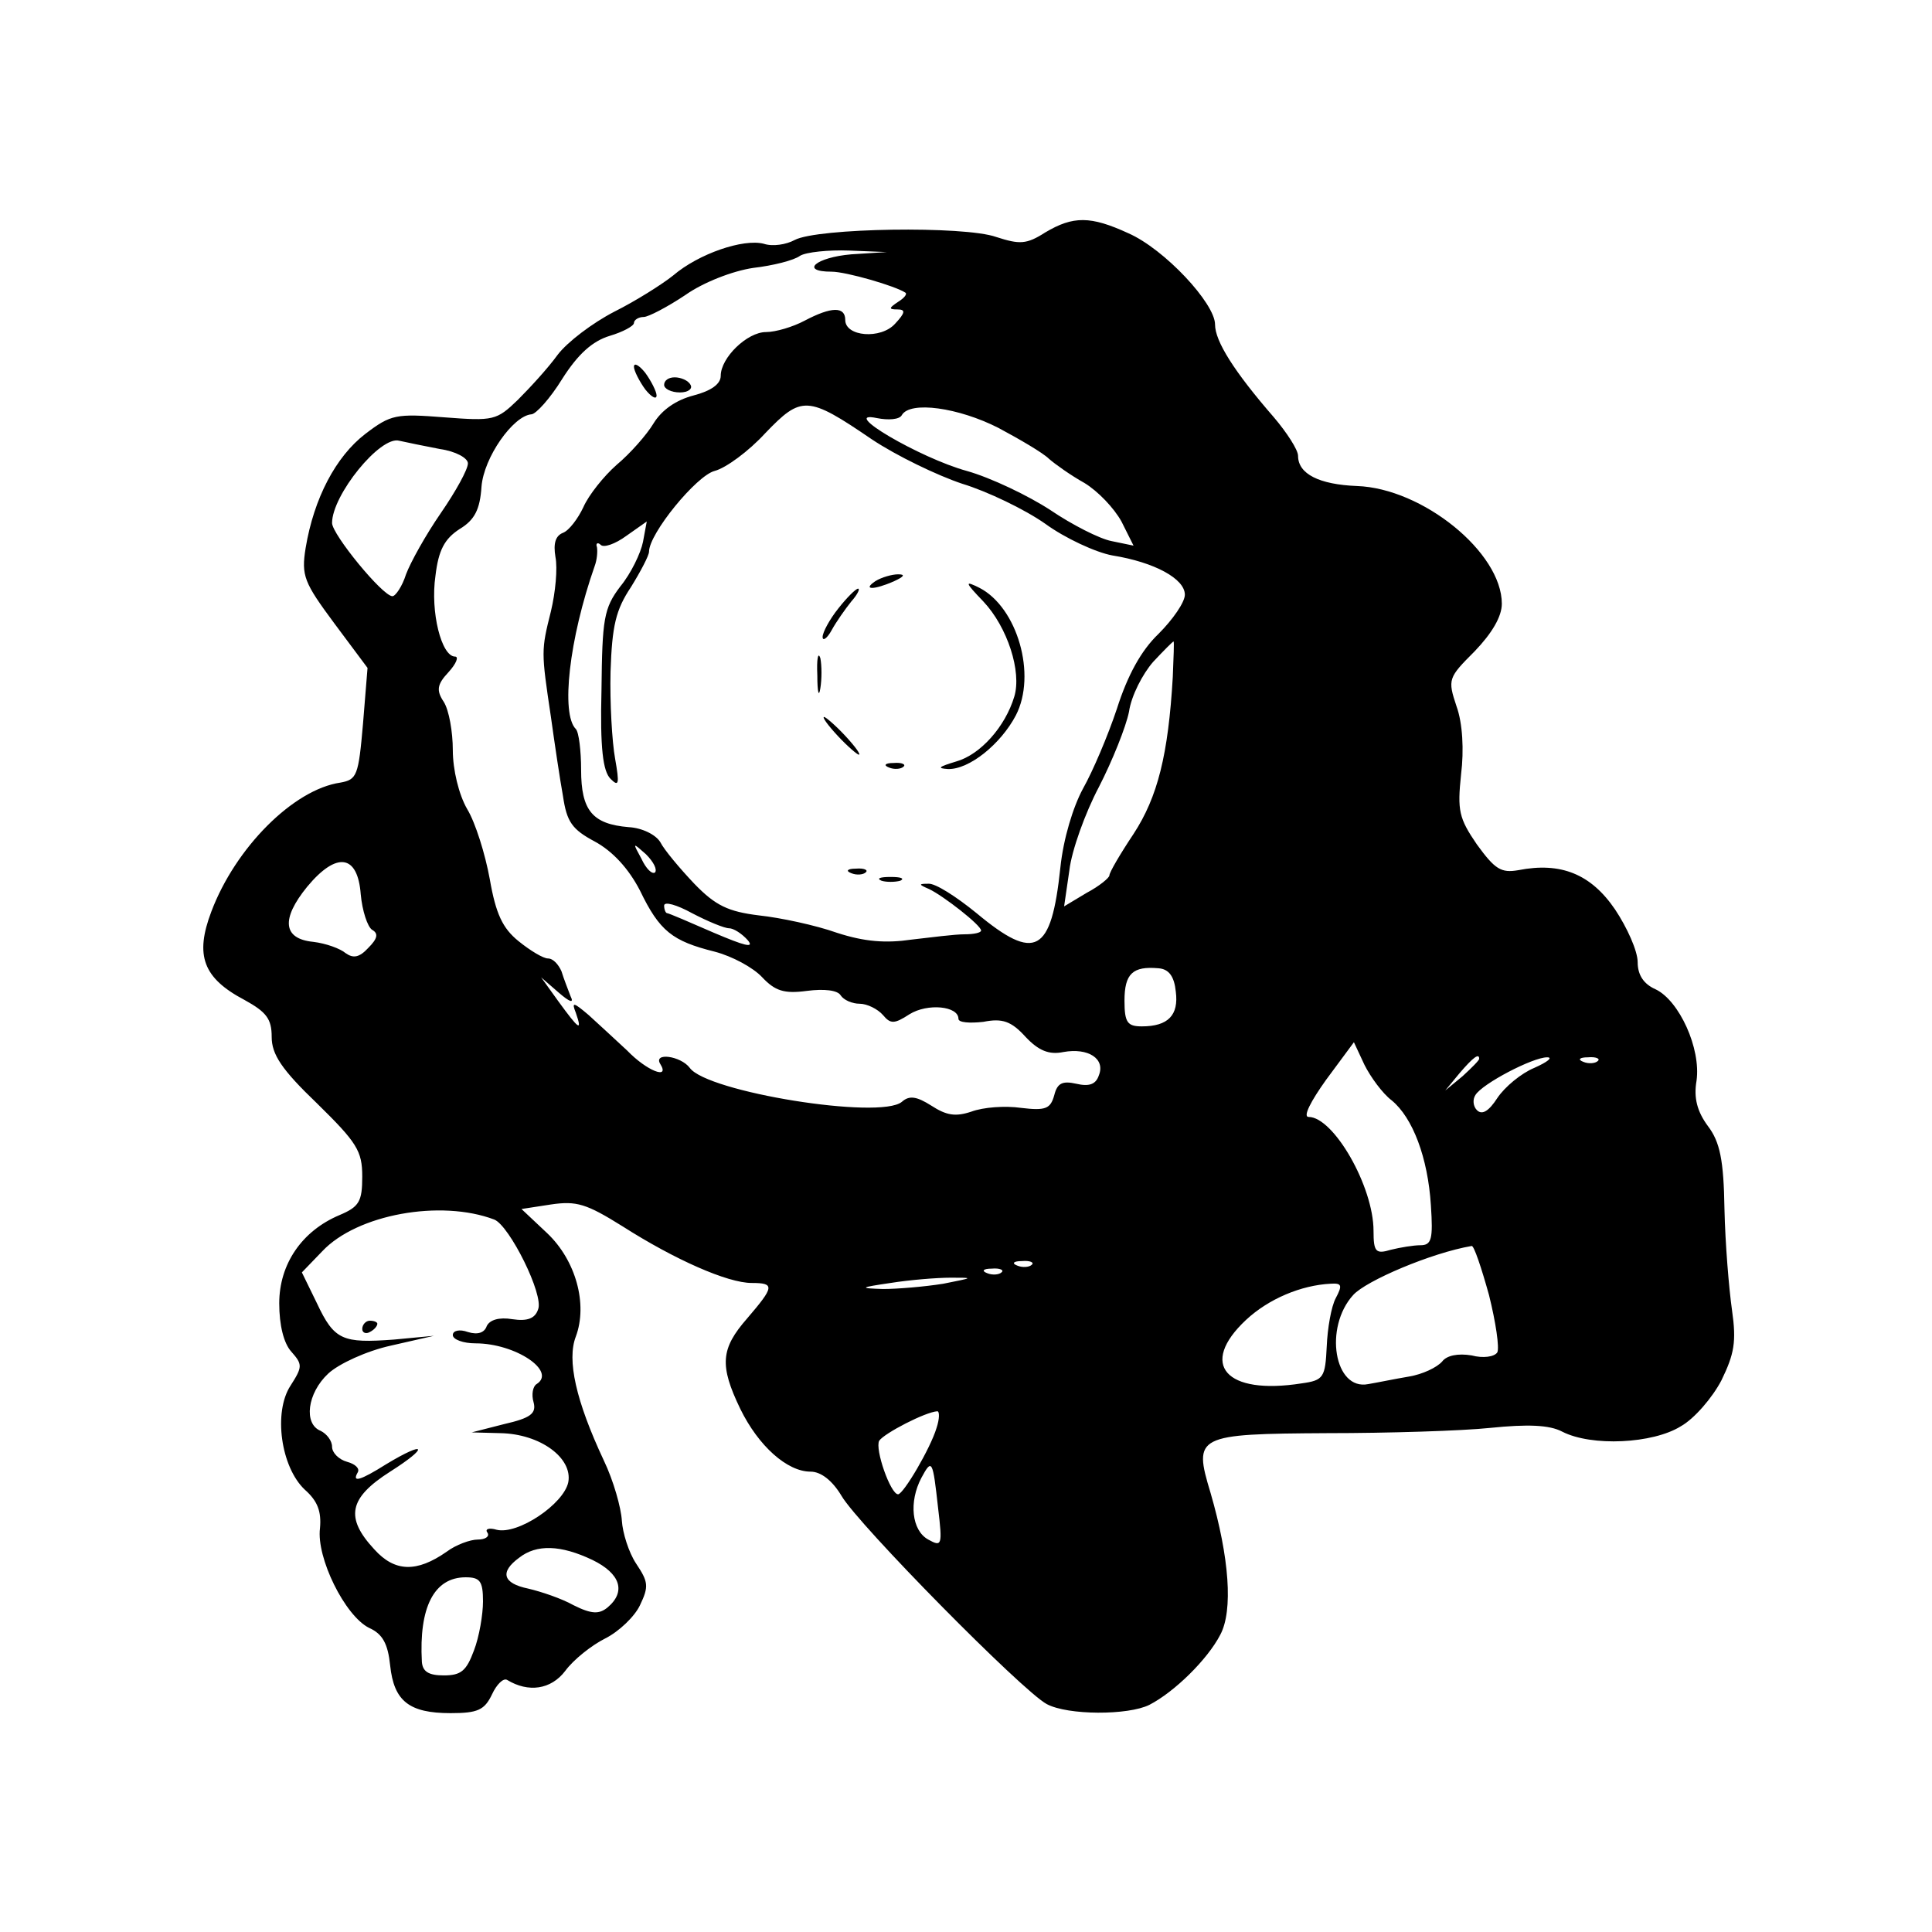 <?xml version="1.0" standalone="no"?>
<!DOCTYPE svg PUBLIC "-//W3C//DTD SVG 20010904//EN"
 "http://www.w3.org/TR/2001/REC-SVG-20010904/DTD/svg10.dtd">
<svg version="1.0" xmlns="http://www.w3.org/2000/svg"
 width="256pt" height="256pt" viewBox="0 0 256 256"
 preserveAspectRatio="xMidYMid meet">

<g transform="translate(0,256) scale(0.1,-0.1)"
fill="#000000" stroke="none">
<path d="M1385 2252 c-25 -16 -34 -16 -65 -6 -42 15 -237 12 -267 -4 -11 -6
-29 -9 -41 -5 -27 7 -86 -13 -120 -42 -15 -12 -50 -34 -78 -48 -29 -15 -62
-40 -75 -57 -13 -18 -37 -44 -53 -60 -28 -27 -32 -28 -97 -23 -64 5 -71 4
-105 -22 -39 -30 -68 -85 -79 -151 -6 -37 -2 -46 38 -100 l44 -59 -6 -74 c-6
-69 -8 -74 -30 -78 -62 -9 -139 -86 -171 -171 -22 -58 -11 -88 44 -117 29 -16
36 -25 36 -49 0 -23 13 -43 60 -88 53 -52 60 -63 60 -97 0 -33 -4 -40 -30 -51
-50 -21 -80 -65 -80 -117 0 -29 6 -53 16 -64 15 -17 15 -20 -1 -45 -23 -35
-13 -108 19 -138 17 -15 22 -29 20 -51 -5 -39 33 -116 65 -132 18 -8 25 -21
28 -50 5 -47 25 -63 80 -63 36 0 45 4 55 25 6 13 15 22 20 19 28 -17 58 -13
77 12 11 15 35 34 53 43 18 9 39 29 46 44 12 25 11 31 -5 55 -10 15 -18 41
-19 57 -1 17 -11 53 -24 80 -37 79 -49 133 -37 164 16 43 0 101 -38 137 l-34
32 39 6 c34 5 47 1 95 -29 69 -44 139 -75 171 -75 31 0 30 -5 -6 -47 -35 -40
-37 -62 -9 -120 24 -49 62 -83 93 -83 14 0 29 -12 41 -32 22 -38 240 -259 272
-276 28 -15 108 -15 136 -1 33 17 77 60 94 93 17 32 12 102 -13 188 -23 76
-19 78 155 79 80 0 178 3 216 7 49 5 78 4 95 -5 39 -20 120 -16 157 7 18 10
42 38 54 61 17 35 20 51 14 93 -4 28 -9 88 -10 134 -1 65 -6 89 -22 110 -14
19 -19 37 -15 60 6 43 -23 106 -54 121 -16 7 -24 19 -24 36 0 15 -14 46 -30
70 -32 47 -72 63 -128 52 -23 -4 -31 1 -55 34 -24 35 -26 45 -21 93 4 32 2 68
-6 90 -12 36 -11 38 24 73 23 24 36 46 36 63 0 68 -105 153 -192 156 -50 2
-78 16 -78 40 0 8 -15 31 -32 51 -53 61 -78 101 -78 123 0 28 -67 100 -115
121 -50 23 -73 23 -110 1z m-257 -29 c-47 -4 -69 -23 -26 -23 19 0 85 -19 98
-28 2 -2 -2 -7 -10 -12 -12 -8 -13 -10 -1 -10 11 0 11 -4 -3 -19 -19 -21 -66
-17 -66 5 0 18 -18 18 -54 -1 -15 -8 -38 -15 -51 -15 -25 0 -60 -34 -60 -58 0
-11 -13 -20 -36 -26 -23 -6 -42 -19 -53 -37 -9 -15 -31 -40 -49 -55 -17 -15
-37 -40 -44 -56 -7 -15 -19 -31 -27 -34 -10 -4 -13 -14 -10 -32 3 -15 0 -47
-6 -72 -13 -52 -13 -53 0 -140 5 -36 12 -83 16 -105 5 -34 12 -44 42 -60 24
-13 45 -36 60 -65 26 -54 43 -67 99 -81 23 -6 51 -21 63 -34 17 -18 29 -22 59
-18 23 3 41 1 45 -6 4 -6 15 -11 25 -11 10 0 24 -7 31 -15 10 -12 15 -12 35 1
24 15 65 11 65 -6 0 -5 15 -6 33 -4 25 5 37 1 56 -20 17 -18 31 -24 50 -20 33
6 56 -9 47 -31 -4 -12 -13 -15 -30 -11 -18 4 -25 1 -29 -15 -5 -18 -11 -21
-44 -17 -21 3 -50 1 -66 -5 -21 -7 -33 -5 -53 8 -19 12 -29 14 -39 5 -29 -24
-258 13 -281 45 -12 16 -49 21 -39 5 13 -21 -18 -9 -44 18 -16 15 -39 36 -51
47 -20 17 -23 18 -17 3 9 -26 4 -22 -23 15 l-23 32 23 -20 c15 -13 21 -15 16
-5 -3 8 -9 23 -12 33 -4 9 -11 17 -18 17 -6 0 -23 10 -39 23 -21 17 -30 36
-38 82 -6 33 -19 75 -30 93 -11 19 -19 52 -19 78 0 24 -5 53 -12 64 -10 15 -9
23 6 39 11 12 14 21 9 21 -18 0 -33 59 -26 107 4 34 12 49 32 62 20 12 27 26
29 56 3 39 42 94 66 96 6 0 25 21 41 47 21 33 40 50 63 57 17 5 32 13 32 17 0
4 6 8 13 8 6 0 31 13 55 29 24 17 63 32 90 36 26 3 54 10 62 16 8 5 38 8 65 7
l50 -2 -47 -3z m27 -245 c33 -22 87 -48 120 -59 33 -10 83 -34 110 -53 26 -19
67 -38 89 -42 56 -9 96 -31 96 -52 0 -10 -16 -33 -35 -52 -23 -22 -41 -55 -55
-99 -12 -36 -32 -83 -45 -106 -13 -24 -26 -66 -30 -105 -12 -113 -33 -125
-111 -60 -27 22 -55 40 -64 39 -13 0 -13 -1 1 -7 19 -9 69 -48 69 -55 0 -3
-10 -5 -22 -5 -13 0 -44 -4 -70 -7 -34 -5 -62 -3 -99 9 -28 10 -75 20 -103 23
-41 5 -58 13 -86 42 -19 20 -40 45 -45 55 -6 10 -24 19 -42 20 -48 4 -63 22
-63 76 0 25 -3 50 -7 54 -20 20 -9 119 25 216 3 8 4 19 3 25 -2 5 1 7 5 3 4
-4 19 1 34 12 l27 19 -5 -27 c-3 -15 -16 -42 -30 -59 -22 -29 -24 -43 -25
-137 -2 -78 2 -108 12 -118 11 -11 12 -7 6 27 -4 22 -7 74 -6 115 2 61 7 82
27 112 13 21 24 42 24 47 0 24 63 101 87 107 15 4 45 26 67 50 48 50 56 50
141 -8z m168 15 c28 -15 59 -33 67 -41 8 -7 29 -22 47 -32 18 -11 39 -33 49
-51 l16 -32 -29 6 c-16 3 -53 22 -81 41 -29 19 -79 43 -111 52 -62 17 -171 81
-119 70 15 -3 30 -2 33 4 11 19 75 10 128 -17z m-740 -28 c21 -3 37 -12 37
-19 0 -8 -16 -37 -36 -66 -20 -29 -40 -65 -46 -81 -5 -16 -14 -29 -18 -29 -13
0 -80 82 -80 97 0 37 64 116 89 109 9 -2 33 -7 54 -11z m971 -302 c-6 -103
-20 -159 -52 -208 -18 -27 -32 -51 -32 -55 0 -3 -13 -14 -30 -23 l-30 -18 7
48 c3 26 21 76 39 110 18 35 36 80 40 100 3 21 18 50 32 66 14 15 26 27 27 27
1 0 0 -21 -1 -47z m-686 -259 c-4 -3 -12 5 -18 18 -12 22 -12 22 6 6 10 -10
15 -20 12 -24z m-390 -29 c2 -22 9 -43 15 -47 9 -5 7 -12 -5 -24 -12 -13 -20
-14 -30 -7 -7 6 -26 13 -43 15 -40 4 -43 30 -8 73 39 47 67 43 71 -10z m488
-45 c6 0 17 -7 25 -16 9 -11 -5 -7 -45 10 -32 14 -60 26 -62 26 -2 0 -4 5 -4
10 0 6 17 1 37 -10 21 -11 43 -20 49 -20z m592 -84 c4 -31 -10 -46 -45 -46
-19 0 -23 5 -23 34 0 36 11 46 45 43 14 -1 21 -11 23 -31z m286 -144 c28 -23
48 -76 52 -139 3 -45 1 -53 -14 -53 -9 0 -27 -3 -39 -6 -20 -6 -23 -3 -23 25
0 59 -53 151 -86 151 -8 0 3 21 23 49 l37 50 14 -30 c8 -16 24 -38 36 -47z
m116 55 c0 -2 -10 -12 -22 -23 l-23 -19 19 23 c18 21 26 27 26 19z m73 -12
c-17 -7 -39 -25 -49 -40 -11 -17 -20 -23 -27 -16 -5 5 -6 14 -2 20 9 15 76 50
95 50 8 0 1 -6 -17 -14z m84 9 c-3 -3 -12 -4 -19 -1 -8 3 -5 6 6 6 11 1 17 -2
13 -5z m-1462 -210 c20 -8 66 -100 58 -119 -4 -12 -14 -16 -34 -13 -18 3 -30
-1 -34 -9 -3 -9 -12 -12 -25 -8 -11 4 -20 2 -20 -4 0 -6 14 -11 30 -11 53 0
108 -37 81 -54 -5 -3 -7 -14 -4 -24 4 -15 -4 -21 -39 -29 l-43 -11 38 -1 c53
-1 96 -33 90 -65 -6 -29 -67 -70 -95 -63 -10 3 -16 1 -12 -4 3 -5 -3 -9 -13
-9 -10 0 -29 -7 -41 -16 -40 -28 -69 -27 -96 3 -39 42 -34 68 21 103 52 33 48
42 -5 10 -35 -22 -46 -25 -38 -11 3 5 -3 11 -14 14 -11 3 -20 12 -20 20 0 8
-7 17 -15 21 -23 9 -18 50 10 76 14 13 51 30 83 37 l57 13 -53 -5 c-68 -5 -79
-1 -102 48 l-20 41 27 28 c46 49 157 69 228 42z m1318 -100 c9 -36 14 -70 11
-76 -4 -6 -19 -8 -34 -4 -18 3 -33 0 -39 -8 -7 -8 -26 -17 -44 -20 -18 -3 -42
-8 -54 -10 -45 -9 -59 75 -20 118 17 19 104 56 157 65 3 1 13 -29 23 -65z
m-606 40 c-3 -3 -12 -4 -19 -1 -8 3 -5 6 6 6 11 1 17 -2 13 -5z m-40 -10 c-3
-3 -12 -4 -19 -1 -8 3 -5 6 6 6 11 1 17 -2 13 -5z m-77 -15 c-25 -4 -61 -7
-80 -7 -32 1 -31 2 10 8 25 4 61 7 80 7 31 0 30 0 -10 -8z m520 -19 c-6 -11
-11 -40 -12 -64 -2 -41 -4 -45 -33 -49 -101 -16 -137 25 -74 84 30 28 73 46
112 48 15 1 16 -2 7 -19z m-529 -172 c-8 -27 -44 -88 -51 -88 -10 0 -31 60
-25 71 7 10 61 38 77 39 3 0 3 -10 -1 -22z m2 -106 c6 -50 5 -52 -13 -42 -22
12 -26 50 -9 82 14 26 15 23 22 -40z m-458 -69 c37 -18 45 -42 20 -63 -11 -9
-21 -9 -45 3 -16 9 -43 18 -60 22 -34 7 -38 22 -12 41 23 18 55 17 97 -3z
m-145 -55 c0 -17 -5 -47 -12 -65 -10 -27 -17 -33 -40 -33 -20 0 -28 5 -29 18
-4 72 16 112 58 112 19 0 23 -5 23 -32z"/>
<path d="M840 2074 c0 -5 7 -19 15 -30 8 -10 15 -14 15 -8 0 5 -7 19 -15 30
-8 10 -15 14 -15 8z"/>
<path d="M880 2050 c0 -5 9 -10 21 -10 11 0 17 5 14 10 -3 6 -13 10 -21 10 -8
0 -14 -4 -14 -10z"/>
<path d="M1160 1790 c-18 -12 -2 -12 25 0 13 6 15 9 5 9 -8 0 -22 -4 -30 -9z"/>
<path d="M1303 1763 c32 -34 51 -93 41 -126 -12 -40 -45 -77 -77 -86 -23 -7
-26 -9 -11 -10 28 -1 70 33 90 71 28 54 2 143 -48 169 -20 10 -20 8 5 -18z"/>
<path d="M1111 1754 c-12 -15 -21 -32 -21 -38 0 -6 6 -2 12 9 6 11 18 28 26
38 8 9 12 17 9 17 -3 0 -15 -12 -26 -26z"/>
<path d="M1083 1665 c0 -22 2 -30 4 -17 2 12 2 30 0 40 -3 9 -5 -1 -4 -23z"/>
<path d="M1110 1585 c13 -14 26 -25 28 -25 3 0 -5 11 -18 25 -13 14 -26 25
-28 25 -3 0 5 -11 18 -25z"/>
<path d="M1178 1543 c7 -3 16 -2 19 1 4 3 -2 6 -13 5 -11 0 -14 -3 -6 -6z"/>
<path d="M1128 1403 c7 -3 16 -2 19 1 4 3 -2 6 -13 5 -11 0 -14 -3 -6 -6z"/>
<path d="M1168 1393 c6 -2 18 -2 25 0 6 3 1 5 -13 5 -14 0 -19 -2 -12 -5z"/>
<path d="M480 799 c0 -5 5 -7 10 -4 6 3 10 8 10 11 0 2 -4 4 -10 4 -5 0 -10
-5 -10 -11z"/>
</g>
</svg>

